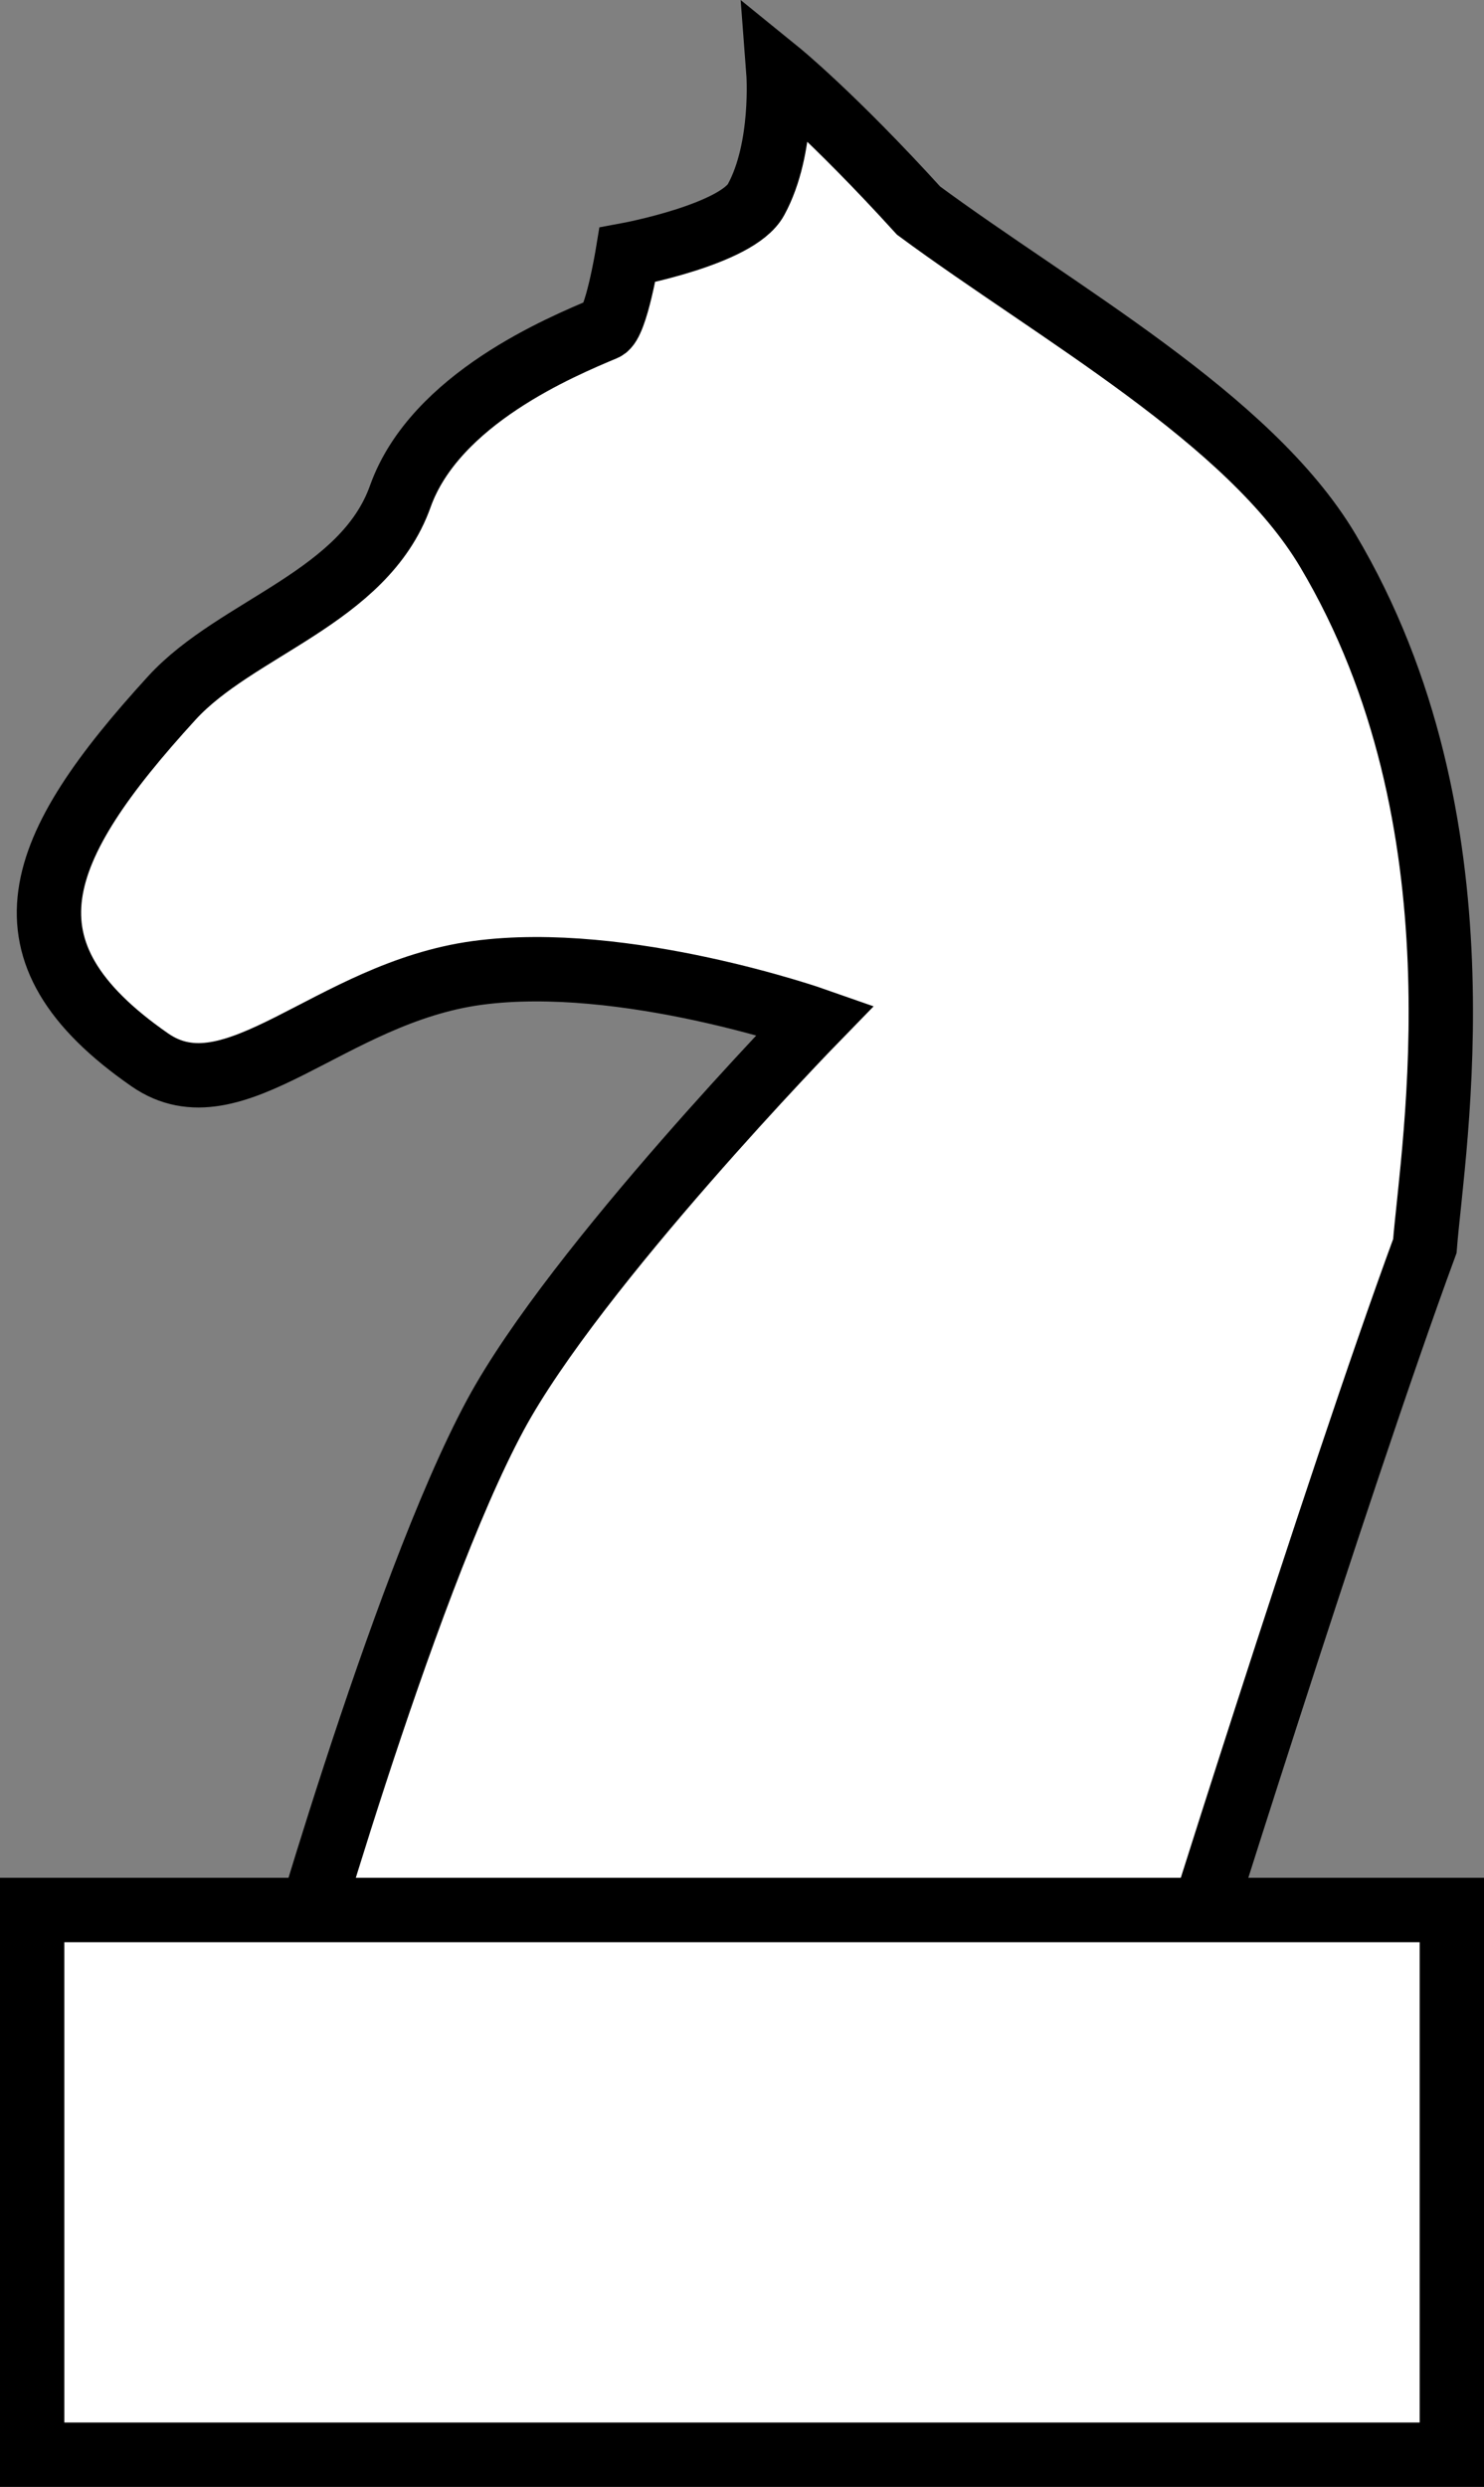 <svg version="1.1" xmlns="http://www.w3.org/2000/svg" xmlns:xlink="http://www.w3.org/1999/xlink" width="46.131" height="77.257" viewBox="0,0,46.131,77.257"><rect x="0" y="0" width="46.131" height="77.257" fill="#808080" stroke="none"/><g transform="translate(-216.934,-142.598)"><g data-paper-data="{&quot;isPaintingLayer&quot;:true}" fill="#ffffff" fill-rule="nonzero" stroke="#000000" stroke-width="2" stroke-linecap="butt" stroke-linejoin="miter" stroke-miterlimit="10" stroke-dasharray="" stroke-dashoffset="0" style="mix-blend-mode: normal"><path d="M225.794,204.817c0,0 3.613,-12.841 6.543,-18.267c2.496,-4.622 9.944,-12.265 9.944,-12.265c0,0 -5.931,-2.083 -10.513,-1.462c-4.594,0.623 -7.554,4.52 -10.178,2.7c-4.889,-3.391 -3.592,-6.562 0.685,-11.241c2.009,-2.198 5.979,-3.111 7.103,-6.265c1.08,-3.028 5.007,-4.648 6.354,-5.216c0.354,-0.149 0.706,-2.285 0.706,-2.285c0,0 3.402,-0.629 3.997,-1.714c0.876,-1.599 0.696,-3.964 0.696,-3.964c0,0 1.688,1.369 4.358,4.304c4.32,3.185 10.278,6.455 12.721,10.56c5.013,8.424 3.266,18.44 3.016,21.606c-2.71,7.356 -7.765,23.508 -7.765,23.508z"/><path d="M217.934,218.855v-16.921h44.131v16.921z"/></g></g></svg>